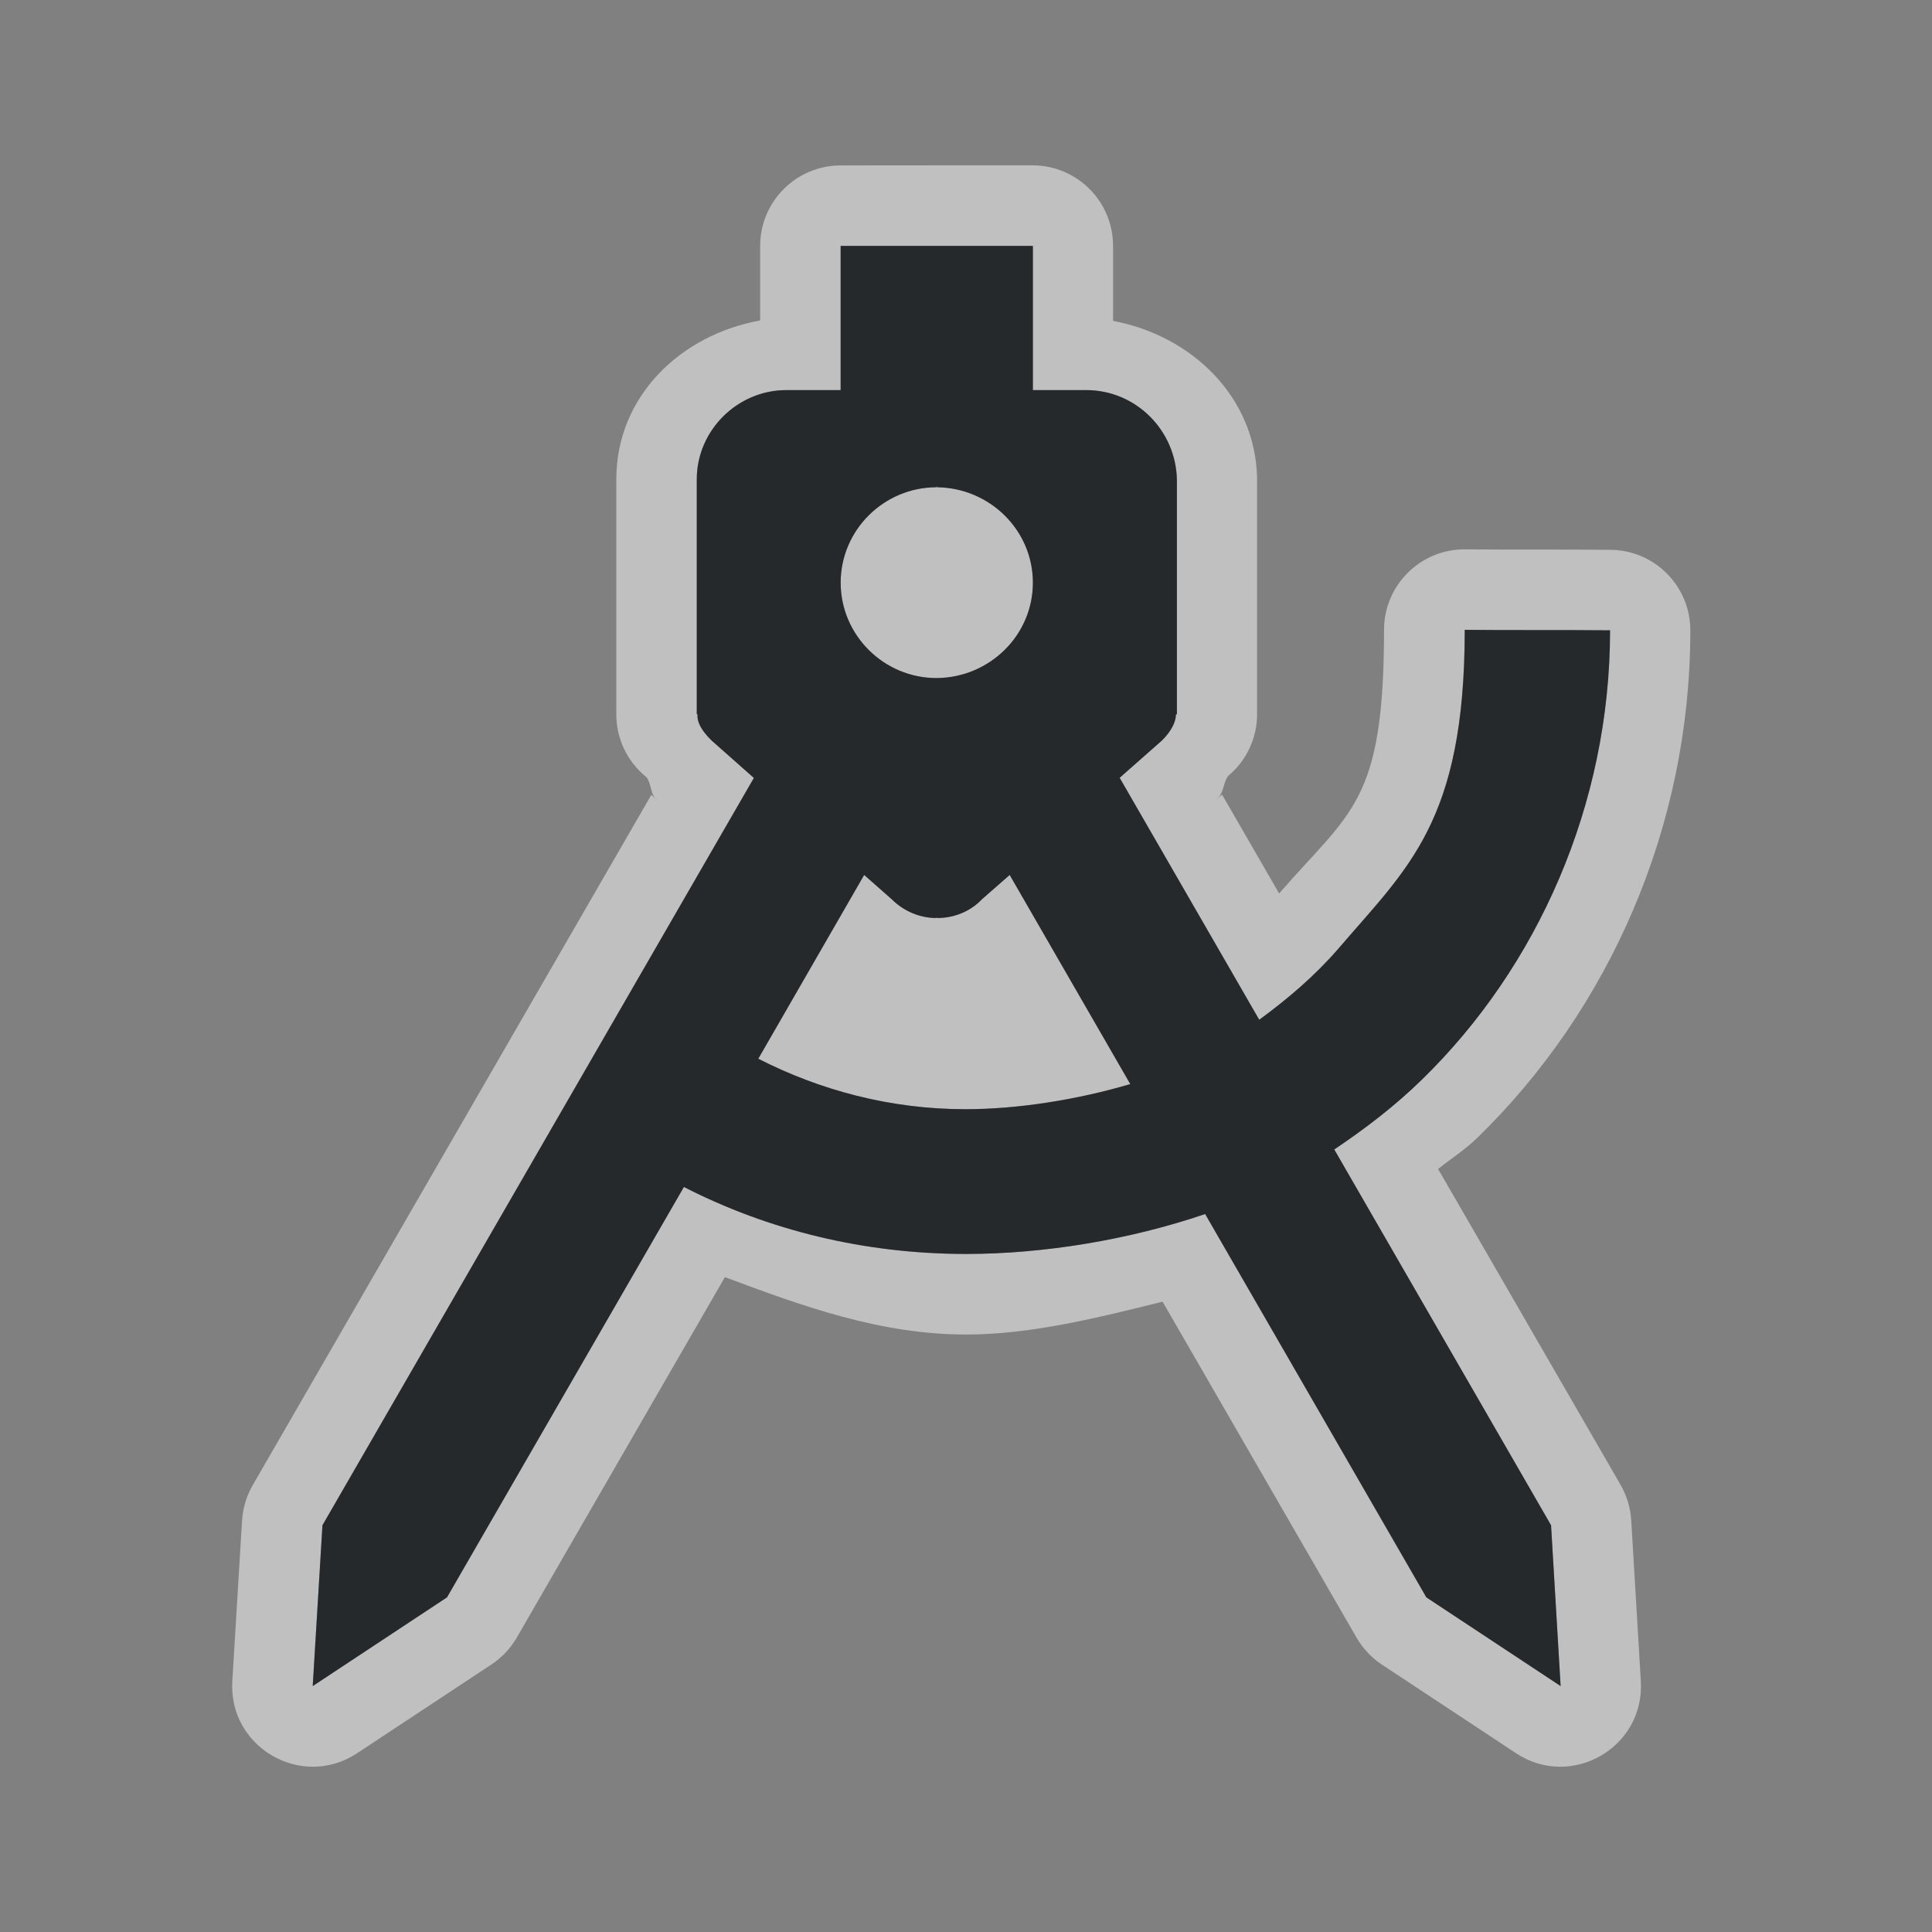 <?xml version="1.0" encoding="UTF-8"?>
<!-- Created with Inkscape (http://www.inkscape.org/) -->
<svg width="24" height="24" version="1.1" xmlns="http://www.w3.org/2000/svg" xmlns:cc="http://creativecommons.org/ns#" xmlns:dc="http://purl.org/dc/elements/1.1/" xmlns:rdf="http://www.w3.org/1999/02/22-rdf-syntax-ns#">
	<rect width="100%" height="100%" fill="#808080" stroke="none"/>
	<defs>
		<style id="current-color-scheme" type="text/css">.ColorScheme-Text {
			color:#090d11;
			}
			.ColorScheme-Background{
			color:#ffffff;
			}</style>
	</defs>
	<path class="ColorScheme-Background" d="m10.443 2.055c-0.552 5.54e-5 -1 0.448-1 1v0.926c-0.986 0.177-1.787 0.94-1.787 1.973v2.92c-1.753e-4 0.304 0.138 0.591 0.375 0.781 0.053 0.064 0.056 0.207 0.105 0.256 0.013 0.013 0.027 0.026 0.041 0.039l-0.086-0.076-4.951 8.574c-0.078 0.134-0.123 0.285-0.133 0.439l-0.121 1.998c-0.049 0.822 0.861 1.348 1.549 0.895l1.668-1.102c0.13-0.085 0.238-0.2 0.316-0.334l2.586-4.479c0.956 0.357 1.924 0.713 2.996 0.713 0.806 0 1.631-0.207 2.441-0.408l2.41 4.174c0.078 0.134 0.185 0.249 0.314 0.334l1.668 1.102c0.688 0.453 1.598-0.072 1.549-0.895l-0.119-1.996c-0.009-0.155-0.054-0.306-0.131-0.441l-2.268-3.926c0.163-0.133 0.336-0.239 0.49-0.391 1.632-1.588 2.643-3.857 2.643-6.301-2.8e-5 -0.548-0.442-0.995-0.99-1-0.627-0.006-1.275-8.54e-5 -1.803-0.006-0.557-0.006-1.012 0.443-1.012 1-6.96e-4 2.154-0.413 2.248-1.303 3.275l-0.709-1.228-0.088 0.078c0.014-0.013 0.028-0.026 0.041-0.039 0.066-0.066 0.065-0.195 0.123-0.271l2e-3 -0.002c0.226-0.189 0.357-0.469 0.357-0.764v-2.91c4.1e-5 -0.005 4.1e-5 -0.01 0-0.016-0.016-1.014-0.81-1.777-1.789-1.961v-0.932c-5.5e-5 -0.552-0.448-1-1-1h-1.199zm0 1h2.387v1.791h0.662c0.621 0 1.117 0.504 1.127 1.117v2.91h-0.012c0 0.086-0.048 0.202-0.174 0.326l-0.525 0.463 1.734 3.006c0.355-0.26 0.689-0.545 0.979-0.879 0.864-1.009 1.573-1.578 1.574-3.965 0.544 0.006 1.192-1.507e-4 1.805 0.006 0 2.166-0.903 4.186-2.34 5.584-0.329 0.322-0.699 0.605-1.086 0.865l2.693 4.668 0.119 1.998-1.668-1.102-2.748-4.762c-0.938 0.32-2.005 0.496-2.969 0.496-1.262 0-2.456-0.294-3.506-0.832l-2.943 5.098-1.668 1.102 0.121-1.998 5.359-9.283-0.525-0.465c-0.126-0.125-0.184-0.23-0.174-0.326h-0.01v-2.92c0-0.604 0.502-1.107 1.113-1.107h0.674v-1.781zm1.19 2.984v0.014c-0.653 0-1.19 0.532-1.19 1.185 0 0.654 0.537 1.185 1.19 1.185h0.008c0.653-0.008 1.19-0.532 1.19-1.185 0-0.654-0.537-1.178-1.19-1.185zm-0.898 4.83-1.316 2.283c0.768 0.392 1.641 0.627 2.572 0.627 0.645 0 1.383-0.116 2.049-0.312l-1.498-2.598-0.348 0.305c-0.145 0.153-0.349 0.23-0.553 0.23l-0.01-0.01v0.01c-0.194 0-0.396-0.077-0.551-0.23z" style="fill-opacity:.5;fill:currentColor"/>
	<path class="ColorScheme-Text" d="m10.443 3.055v1.791h-0.674c-0.611 0-1.113 0.504-1.113 1.107v2.92h0.01c-0.01 0.096 0.048 0.202 0.174 0.326l0.525 0.465-5.359 9.283-0.121 1.998 1.668-1.102 2.943-5.098c1.05 0.538 2.244 0.832 3.506 0.832 0.963 0 2.031-0.176 2.969-0.496l2.748 4.762 1.668 1.102-0.119-1.998-2.693-4.668c0.387-0.26 0.757-0.543 1.086-0.865 1.437-1.398 2.34-3.418 2.34-5.584-0.613-0.006-1.261 8.93e-5 -1.805-0.006-7.72e-4 2.387-0.71 2.955-1.574 3.965-0.289 0.334-0.624 0.618-0.979 0.879l-1.734-3.006 0.525-0.463c0.126-0.125 0.174-0.24 0.174-0.326h0.012v-2.91c-0.01-0.613-0.506-1.117-1.127-1.117h-0.662v-1.791h-1.199zm1.19 2.984 0.008 0.014c0.653 0.008 1.19 0.532 1.19 1.185 0 0.654-0.537 1.178-1.19 1.185h-0.008c-0.653 0-1.19-0.532-1.19-1.185 0-0.654 0.537-1.185 1.19-1.185zm-0.898 4.83 0.346 0.305c0.155 0.153 0.357 0.23 0.551 0.23v-0.01l0.01 0.01c0.204 0 0.407-0.077 0.553-0.23l0.348-0.305 1.498 2.598c-0.666 0.197-1.404 0.312-2.049 0.312-0.931 0-1.805-0.235-2.572-0.627z" style="fill-opacity:.75;fill:currentColor"/>
</svg>
